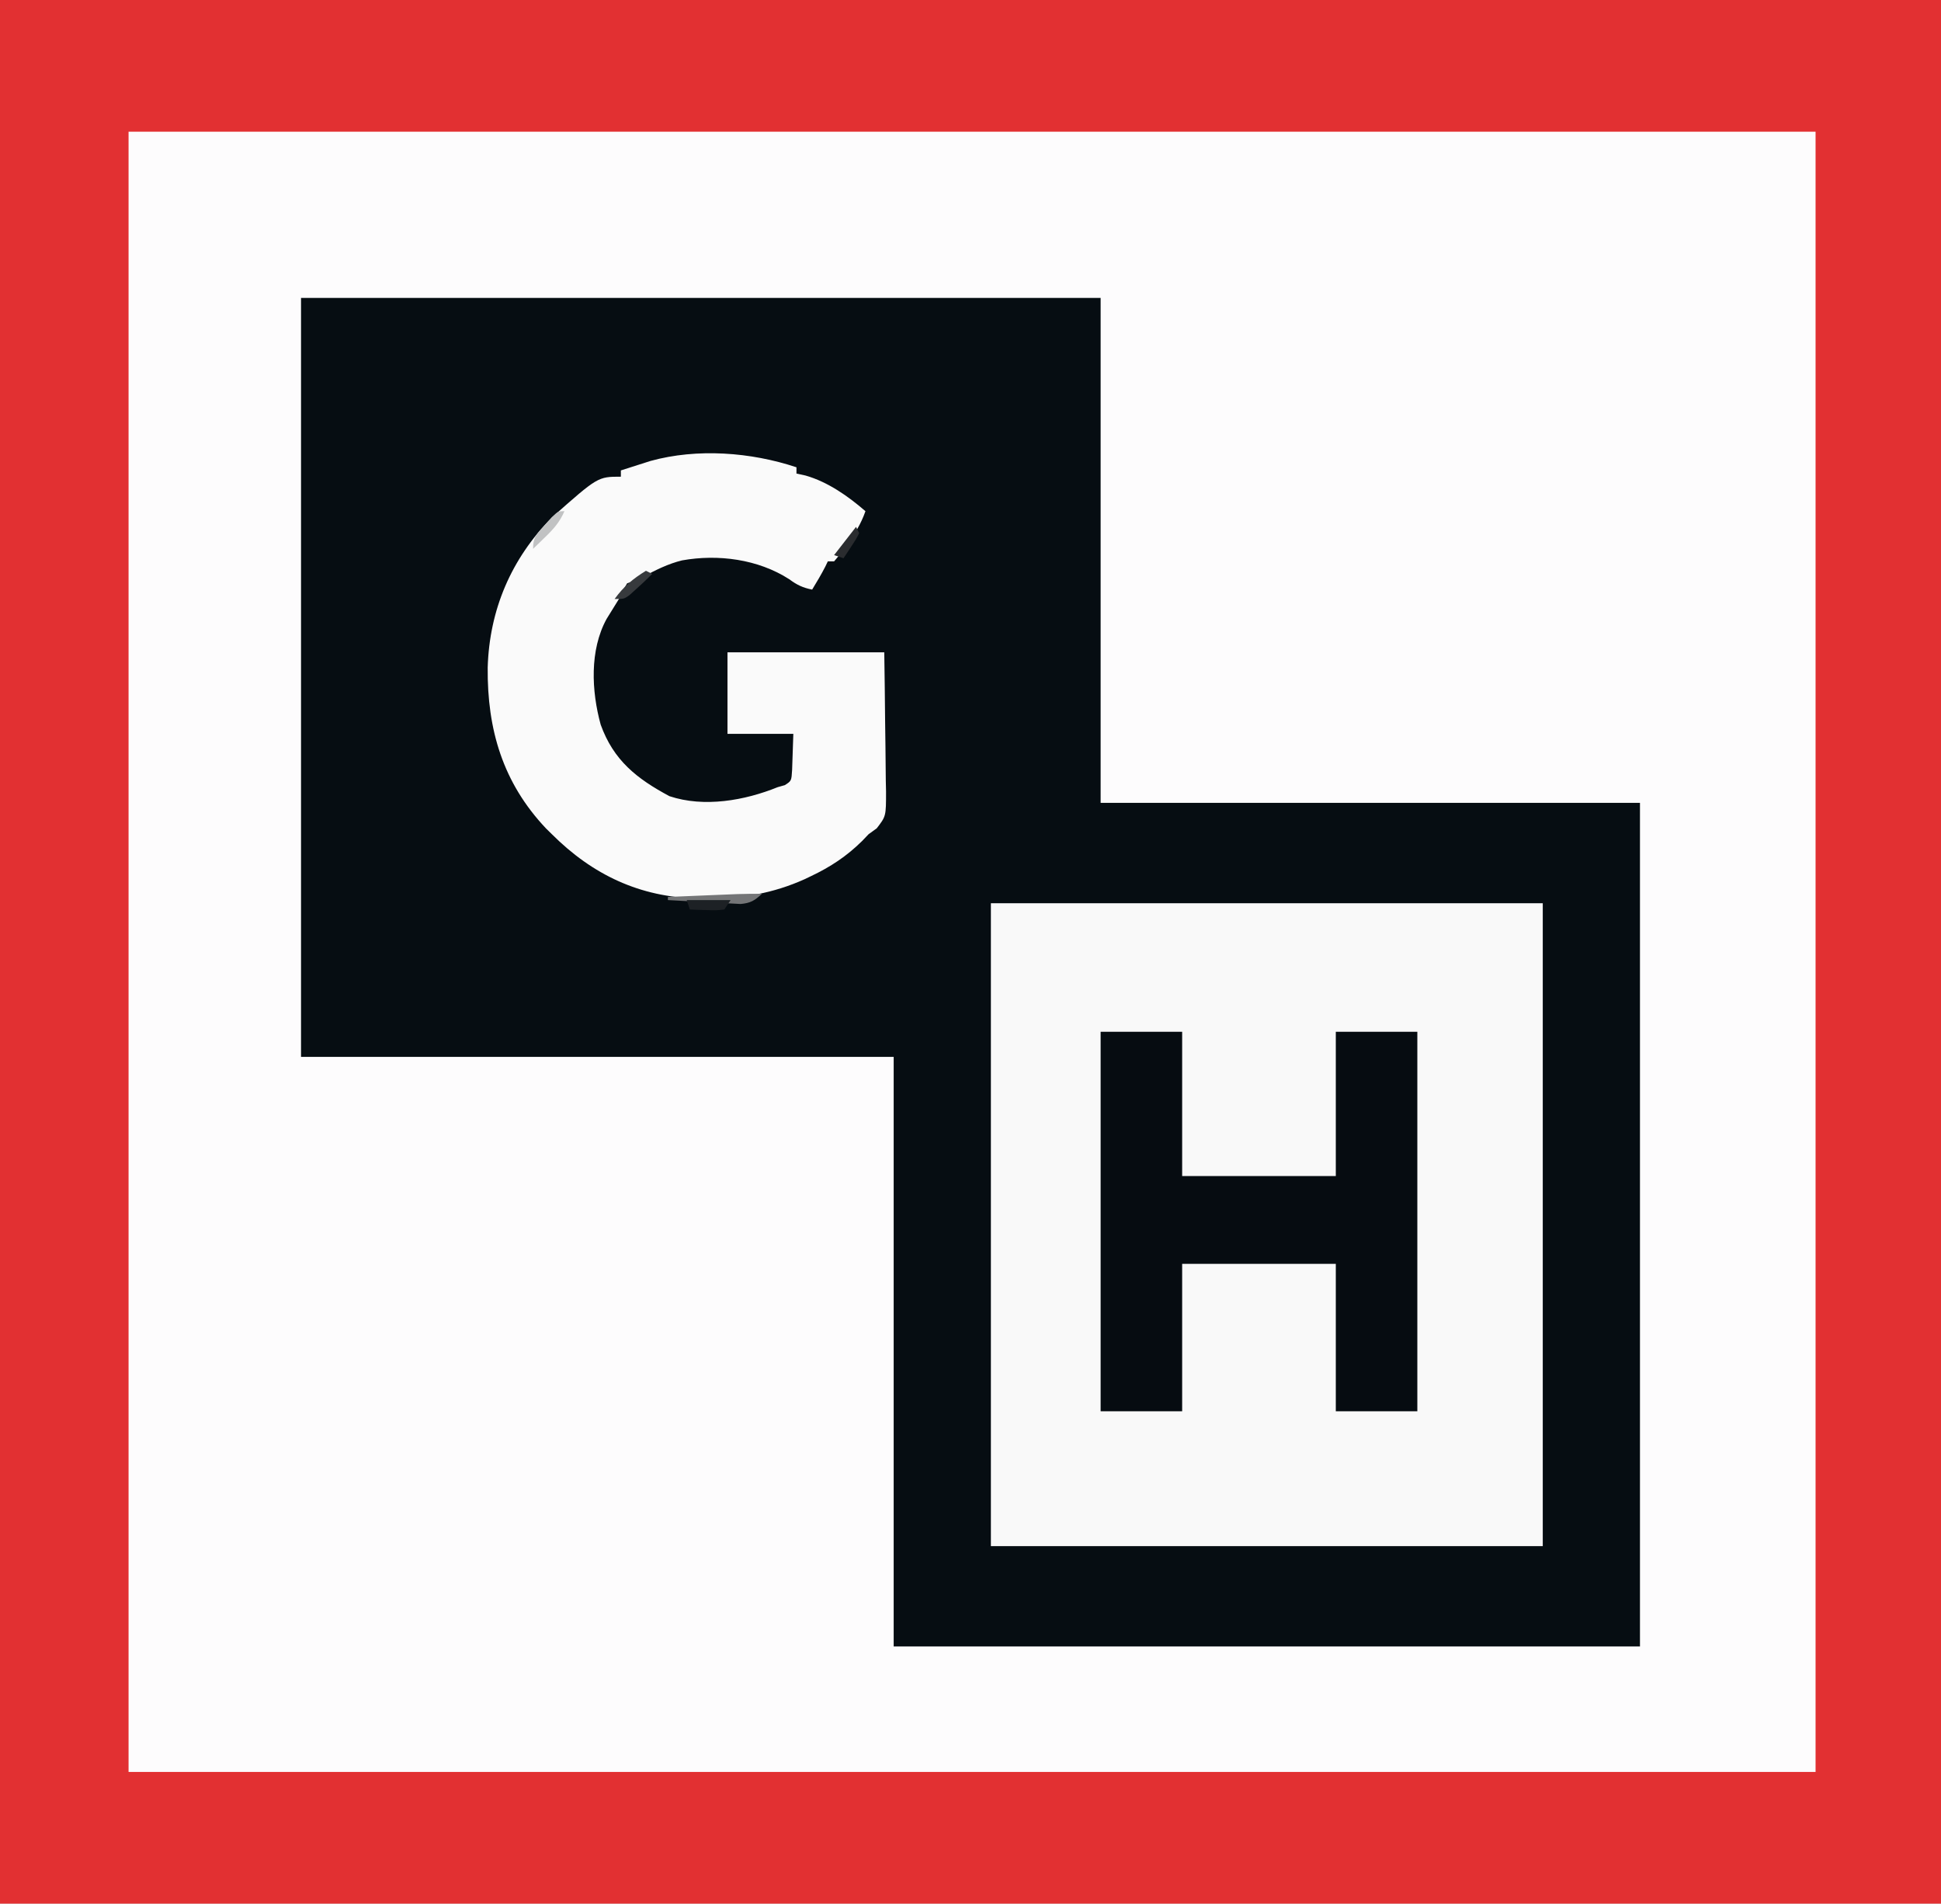 <?xml version="1.0" encoding="UTF-8"?>
<svg version="1.1" xmlns="http://www.w3.org/2000/svg" width="619" height="607">
<rect width="100%" height="100%" fill="#808080" stroke="none"/>
<path d="M0 0 C204.27 0 408.54 0 619 0 C619 200.31 619 400.62 619 607 C414.73 607 210.46 607 0 607 C0 406.69 0 206.38 0 0 Z " fill="#FDFCFD" transform="translate(0,0)"/>
<path d="M0 0 C84.15 0 168.3 0 255 0 C255 53.13 255 106.26 255 161 C311.76 161 368.52 161 427 161 C427 249.77 427 338.54 427 430 C348.46 430 269.92 430 189 430 C189 367.96 189 305.92 189 242 C126.63 242 64.26 242 0 242 C0 162.14 0 82.28 0 0 Z " fill="#060D12" transform="translate(96,95)"/>
<path d="M0 0 C204.27 0 408.54 0 619 0 C619 200.31 619 400.62 619 607 C414.73 607 210.46 607 0 607 C0 406.69 0 206.38 0 0 Z M41 42 C41 214.59 41 387.18 41 565 C218.54 565 396.08 565 579 565 C579 392.41 579 219.82 579 42 C401.46 42 223.92 42 41 42 Z " fill="#E23032" transform="translate(0,0)"/>
<path d="M0 0 C58.08 0 116.16 0 176 0 C176 67.65 176 135.3 176 205 C117.92 205 59.84 205 0 205 C0 137.35 0 69.7 0 0 Z " fill="#F9F9F9" transform="translate(316,288)"/>
<path d="M0 0 C0 0.66 0 1.32 0 2 C0.949 2.206 1.897 2.413 2.875 2.625 C9.981 4.647 16.469 9.206 22 14 C20.56 18.102 18.555 21.304 16 24.812 C14.948 26.276 14.948 26.276 13.875 27.77 C13.256 28.506 12.637 29.242 12 30 C11.34 30 10.68 30 10 30 C9.598 30.835 9.598 30.835 9.188 31.688 C7.899 34.197 6.471 36.593 5 39 C1.998 38.405 0.13 37.501 -2.312 35.688 C-12.263 29.289 -25.026 27.629 -36.5 29.688 C-40.939 30.778 -44.819 32.73 -48.836 34.879 C-51 36 -51 36 -54 37 C-55.065 38.806 -55.065 38.806 -56 41 C-57.5 43.469 -59.028 45.919 -60.562 48.367 C-66.002 58.33 -65.385 71.336 -62.438 82.062 C-58.319 93.496 -50.892 99.308 -40.5 104.875 C-29.438 108.562 -16.475 106.252 -6 102 C-5.238 101.783 -4.476 101.567 -3.691 101.344 C-1.602 99.989 -1.602 99.989 -1.391 96.523 C-1.321 95.142 -1.279 93.758 -1.25 92.375 C-1.167 89.941 -1.085 87.507 -1 85 C-7.93 85 -14.86 85 -22 85 C-22 76.42 -22 67.84 -22 59 C-5.5 59 11 59 28 59 C28.115 66.457 28.214 73.912 28.275 81.369 C28.3 83.906 28.334 86.442 28.377 88.979 C28.438 92.625 28.466 96.271 28.488 99.918 C28.514 101.051 28.54 102.185 28.566 103.353 C28.569 111.26 28.569 111.26 25.599 115.119 C24.742 115.74 23.884 116.361 23 117 C21.971 118.077 21.971 118.077 20.922 119.176 C15.956 124.061 10.87 127.412 4.625 130.375 C3.954 130.696 3.284 131.018 2.593 131.349 C-7.363 135.831 -17.379 137.566 -28.25 137.5 C-29.337 137.495 -30.424 137.49 -31.543 137.485 C-49.906 137.09 -65.011 129.966 -78 117 C-78.615 116.397 -79.23 115.793 -79.863 115.172 C-93.664 100.578 -98.652 83.601 -98.471 63.851 C-97.921 45.436 -91.006 29.215 -78 16 C-63.332 3 -63.332 3 -56 3 C-56 2.34 -56 1.68 -56 1 C-53.981 0.347 -51.96 -0.297 -49.938 -0.938 C-48.812 -1.297 -47.687 -1.657 -46.527 -2.027 C-31.694 -6.118 -14.546 -4.849 0 0 Z " fill="#FAFAFA" transform="translate(254,149)"/>
<path d="M0 0 C8.58 0 17.16 0 26 0 C26 15.18 26 30.36 26 46 C42.17 46 58.34 46 75 46 C75 30.82 75 15.64 75 0 C83.58 0 92.16 0 101 0 C101 39.93 101 79.86 101 121 C92.42 121 83.84 121 75 121 C75 105.49 75 89.98 75 74 C58.83 74 42.66 74 26 74 C26 89.51 26 105.02 26 121 C17.42 121 8.84 121 0 121 C0 81.07 0 41.14 0 0 Z " fill="#060C11" transform="translate(351,329)"/>
<path d="M0 0 C-2.343 2.162 -3.621 2.967 -6.841 3.249 C-8.443 3.162 -8.443 3.162 -10.078 3.074 C-11.238 3.019 -12.398 2.965 -13.594 2.908 C-14.8 2.835 -16.007 2.763 -17.25 2.688 C-18.472 2.626 -19.694 2.565 -20.953 2.502 C-23.97 2.349 -26.985 2.181 -30 2 C-30 1.67 -30 1.34 -30 1 C-25.938 0.832 -21.875 0.666 -17.812 0.5 C-16.662 0.452 -15.512 0.405 -14.326 0.355 C-13.214 0.31 -12.103 0.265 -10.957 0.219 C-9.936 0.177 -8.915 0.135 -7.863 0.092 C-5.239 0.008 -2.625 -0.017 0 0 Z " fill="#747577" transform="translate(243,285)"/>
<path d="M0 0 C4.62 0 9.24 0 14 0 C13.01 1.485 13.01 1.485 12 3 C9.398 3.293 9.398 3.293 6.375 3.188 C4.871 3.147 4.871 3.147 3.336 3.105 C2.565 3.071 1.794 3.036 1 3 C0.67 2.01 0.34 1.02 0 0 Z " fill="#1D2125" transform="translate(219,287)"/>
<path d="M0 0 C-1.477 3.452 -3.438 5.65 -6.125 8.25 C-6.849 8.956 -7.574 9.663 -8.32 10.391 C-8.875 10.922 -9.429 11.453 -10 12 C-10 8.073 -8.721 7.181 -6.125 4.312 C-5.046 3.1 -5.046 3.1 -3.945 1.863 C-2 0 -2 0 0 0 Z " fill="#C1C2C3" transform="translate(180,163)"/>
<path d="M0 0 C0.66 0.33 1.32 0.66 2 1 C0.23 2.77 -1.568 4.461 -3.438 6.125 C-4.034 6.664 -4.631 7.203 -5.246 7.758 C-7 9 -7 9 -10 9 C-7.125 5.019 -4.179 2.564 0 0 Z " fill="#373A3D" transform="translate(206,182)"/>
<path d="M0 0 C0.33 0.66 0.66 1.32 1 2 C0.004 3.945 0.004 3.945 -1.438 6.125 C-1.911 6.849 -2.384 7.574 -2.871 8.32 C-3.244 8.875 -3.616 9.429 -4 10 C-4.99 9.67 -5.98 9.34 -7 9 C-4.69 6.03 -2.38 3.06 0 0 Z " fill="#2A2C2F" transform="translate(273,168)"/>
</svg>
